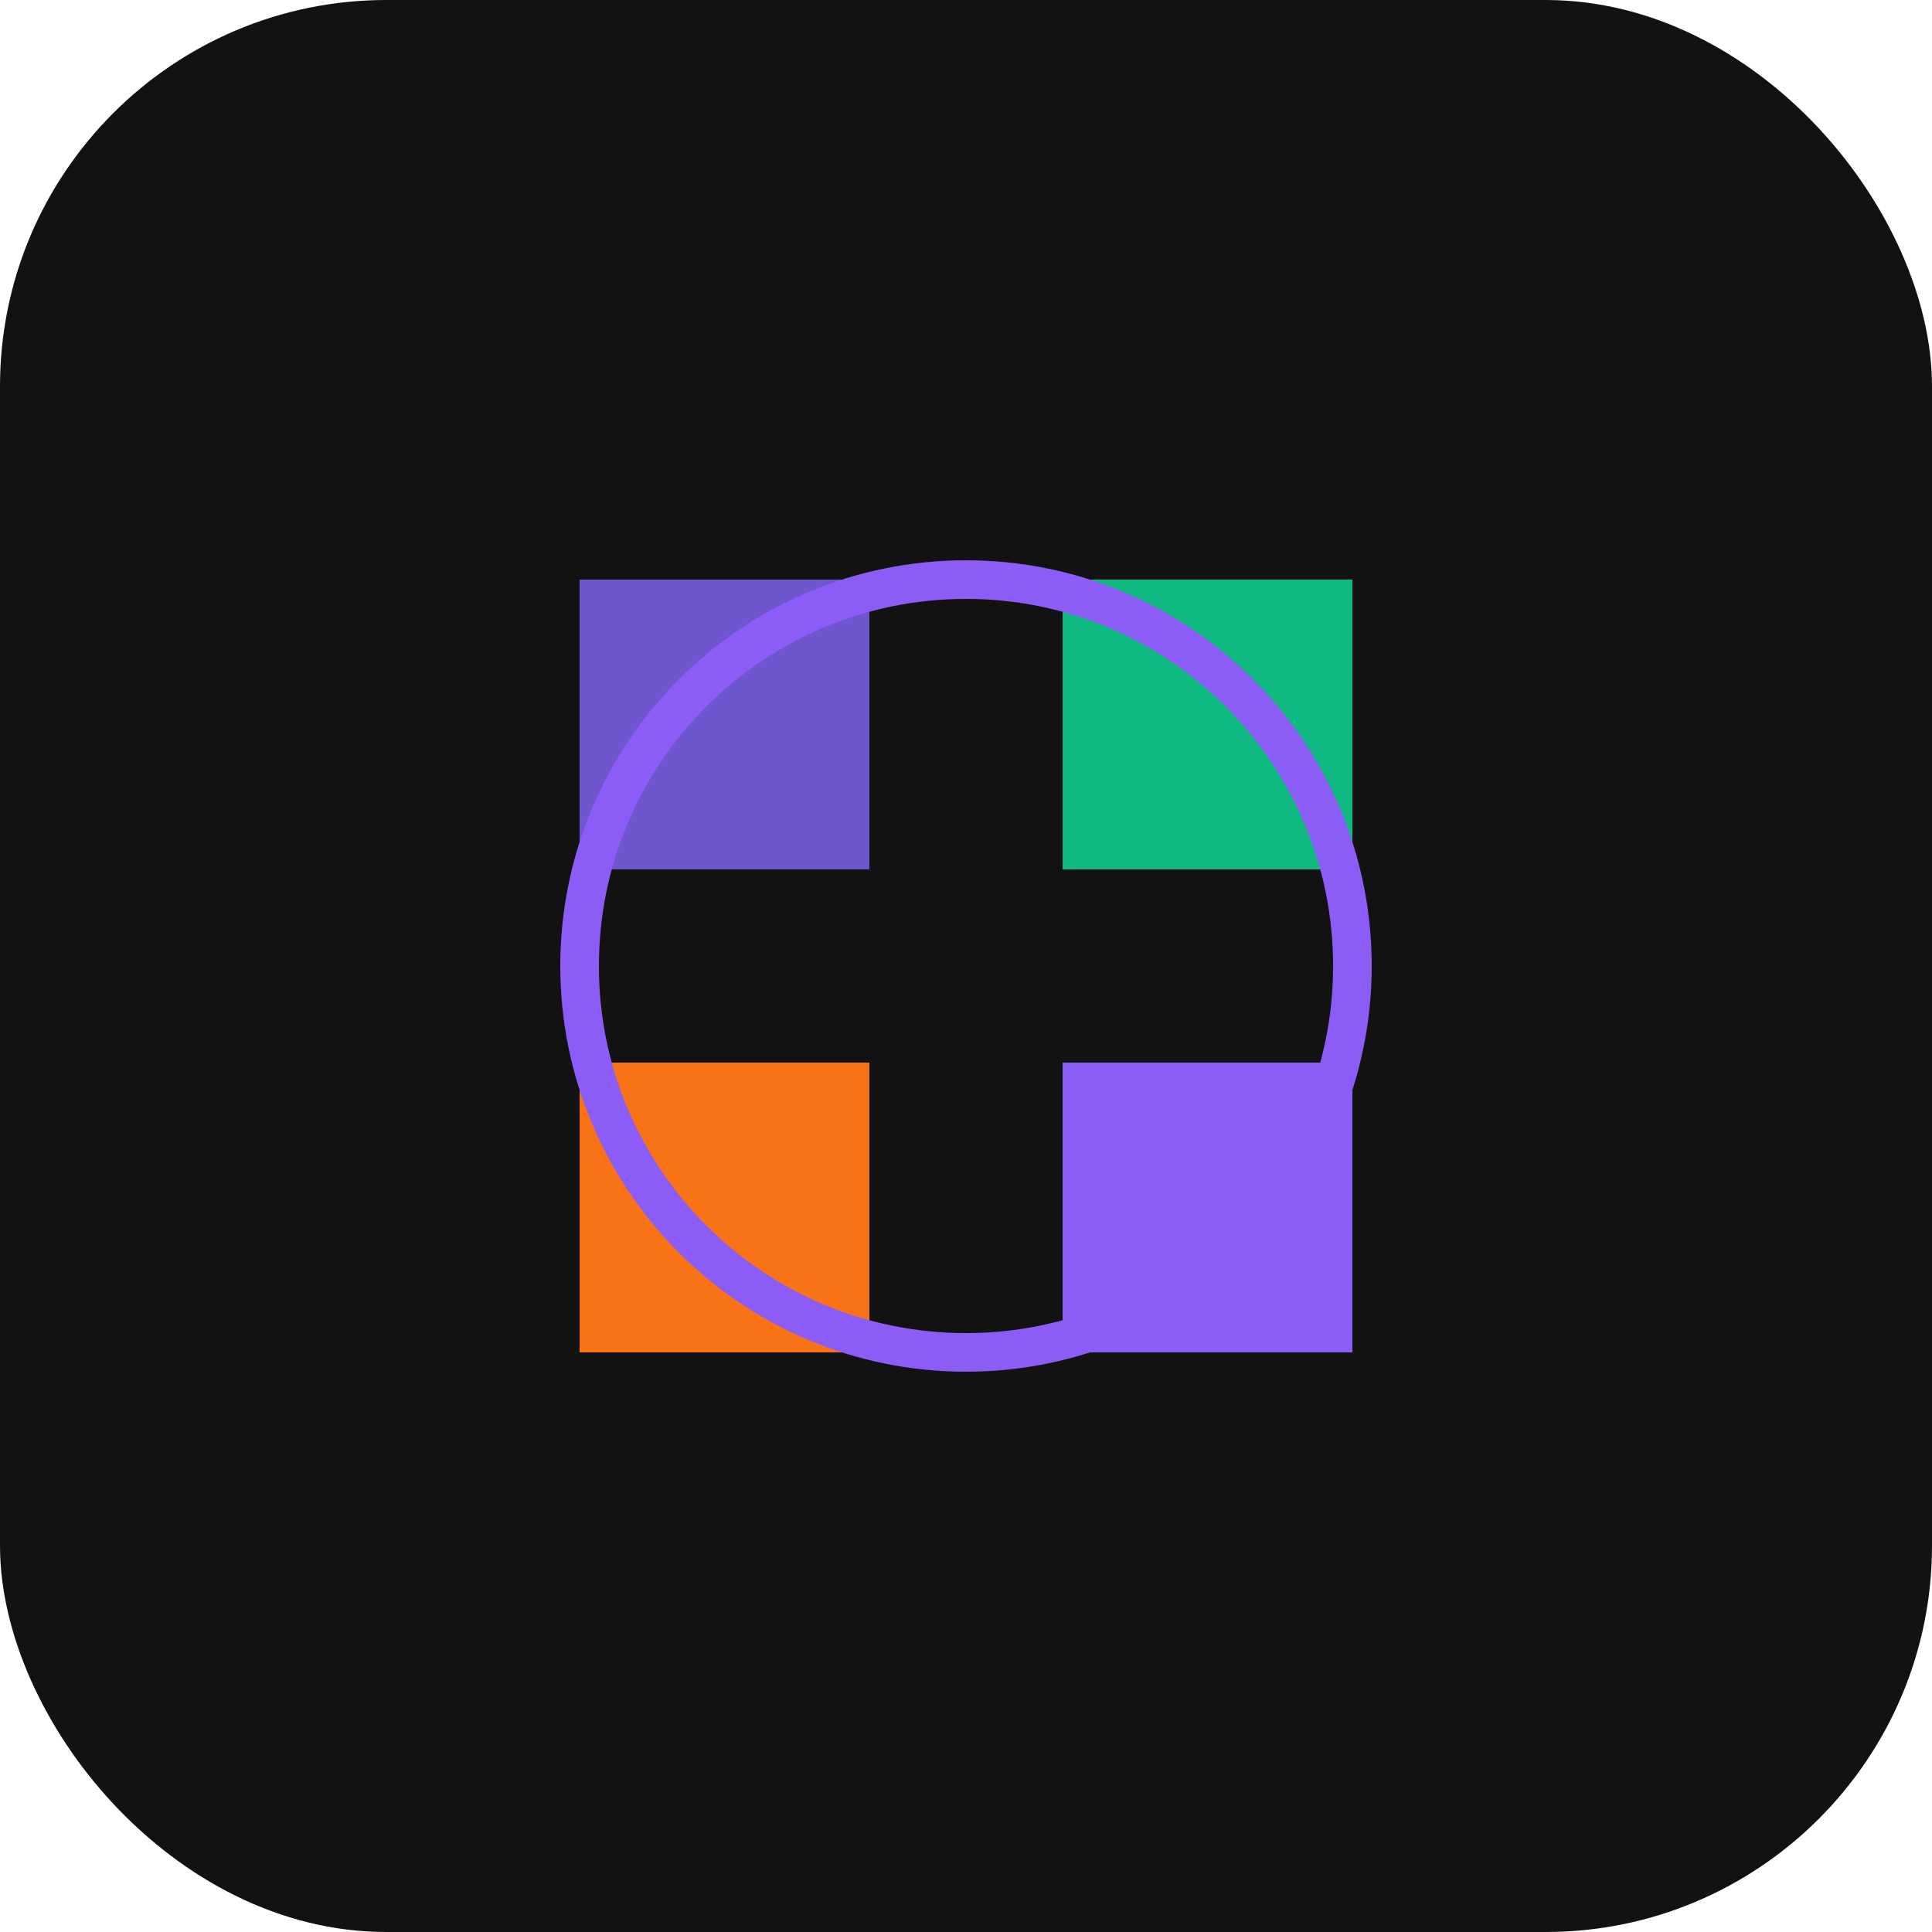 <svg width="100" height="100" viewBox="0 0 100 100" fill="none" xmlns="http://www.w3.org/2000/svg">
  <rect width="100" height="100" rx="20" fill="#121212"/>
  <path d="M30 30H45V45H30V30Z" fill="#6E56CF"/>
  <path d="M55 30H70V45H55V30Z" fill="#10B981"/>
  <path d="M30 55H45V70H30V55Z" fill="#F97316"/>
  <path d="M55 55H70V70H55V55Z" fill="#8B5CF6"/>
  <path d="M70 50C70 61.046 61.046 70 50 70C38.954 70 30 61.046 30 50C30 38.954 38.954 30 50 30C61.046 30 70 38.954 70 50Z" stroke="#8B5CF6" stroke-width="2"/>
</svg>